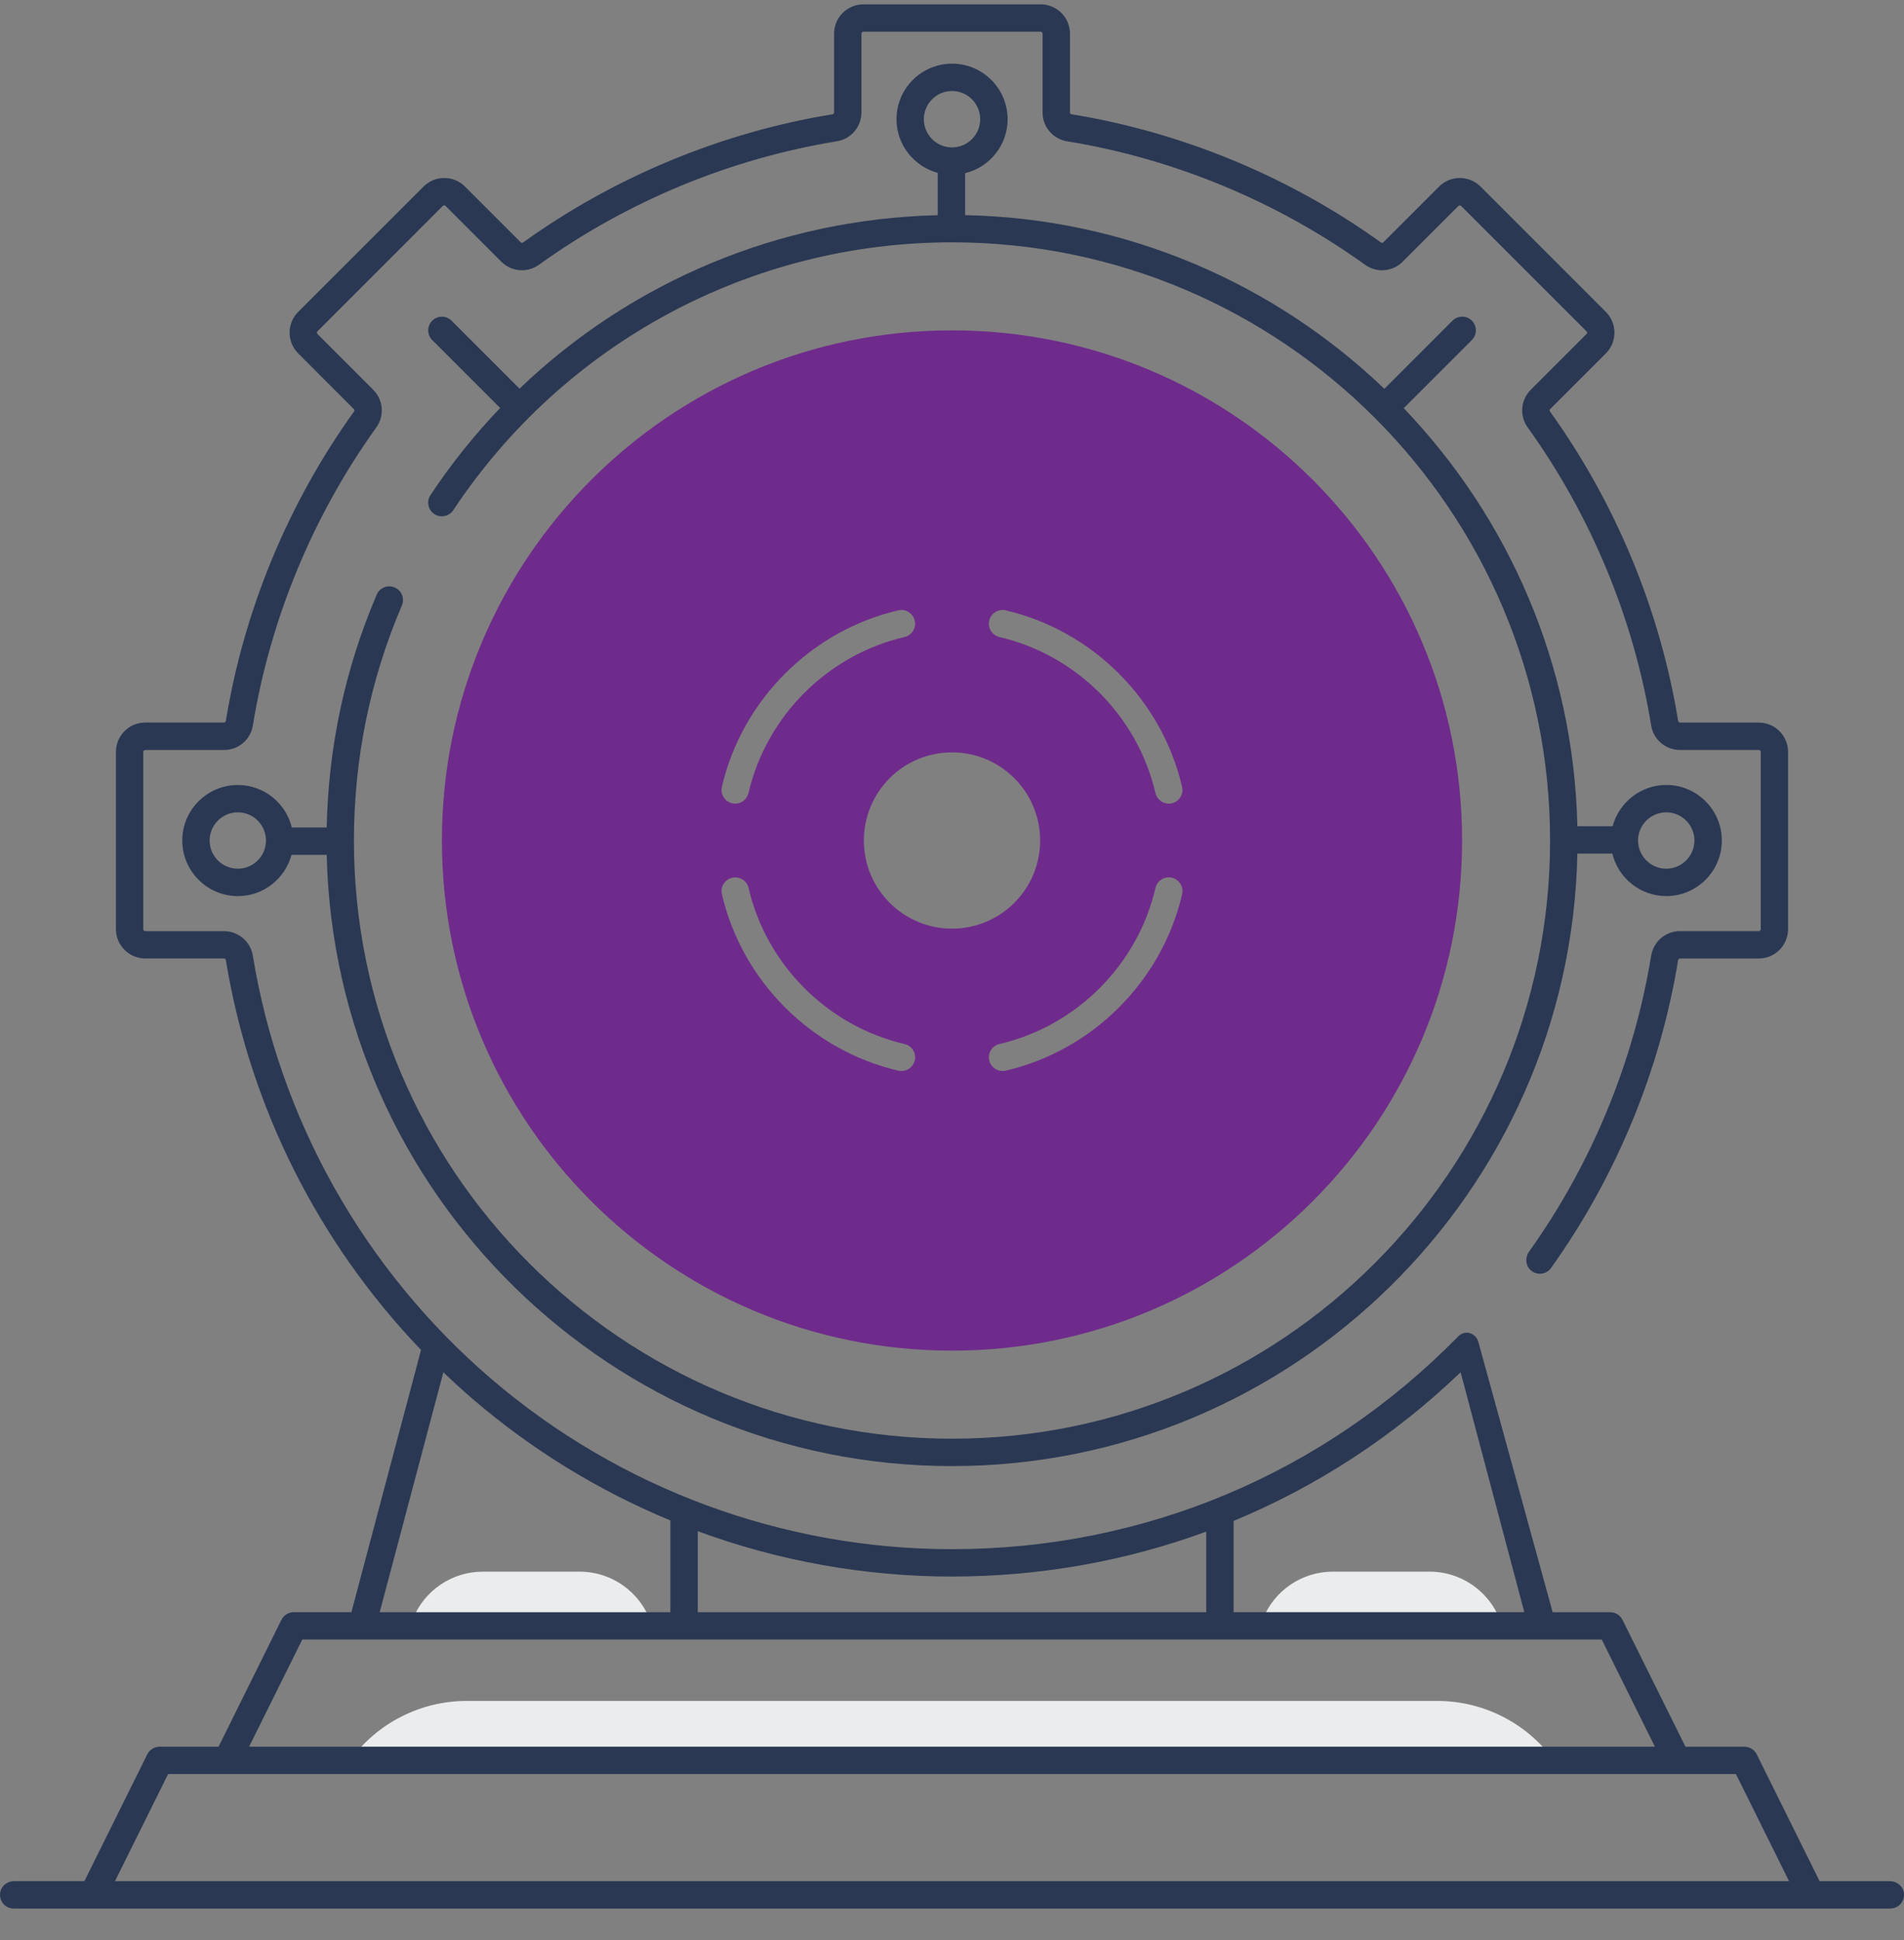 <svg width="53" height="54" viewBox="0 0 53 54" fill="none" xmlns="http://www.w3.org/2000/svg">
<rect x="0" y="0" width="53" height="54" fill="#808080" stroke="none"/>
<g clip-path="url(#clip0_1713_1435)">
<path d="M41.808 45.253H35.078L35.148 45.076C35.463 44.273 36.238 43.744 37.101 43.744H39.794C40.725 43.744 41.546 44.359 41.808 45.253Z" fill="#EBECED"/>
<path d="M18.147 45.253H11.417L11.487 45.076C11.802 44.273 12.577 43.744 13.44 43.744H16.133C17.065 43.744 17.886 44.359 18.147 45.253Z" fill="#EBECED"/>
<path d="M43.255 48.997H9.744C10.499 47.958 11.707 47.342 12.993 47.342H40.006C41.292 47.342 42.5 47.958 43.255 48.997Z" fill="#EBECED"/>
<path d="M26.5 9.195C18.657 9.195 12.301 15.552 12.301 23.394C12.301 31.237 18.657 37.593 26.5 37.593C34.342 37.593 40.699 31.237 40.699 23.394C40.699 15.552 34.342 9.195 26.5 9.195ZM20.094 21.901C20.657 19.48 22.585 17.551 25.006 16.988C25.211 16.941 25.415 17.068 25.463 17.273C25.511 17.478 25.383 17.683 25.177 17.731C23.037 18.228 21.332 19.932 20.835 22.073C20.794 22.249 20.637 22.368 20.464 22.368C20.436 22.368 20.406 22.365 20.378 22.358C20.175 22.31 20.046 22.106 20.094 21.901ZM25.464 29.515C25.422 29.691 25.266 29.81 25.093 29.81C25.064 29.81 25.035 29.807 25.007 29.8C22.585 29.237 20.657 27.309 20.095 24.889C20.047 24.684 20.175 24.479 20.38 24.431C20.586 24.384 20.79 24.511 20.837 24.716C21.335 26.857 23.039 28.562 25.18 29.059C25.383 29.106 25.512 29.31 25.464 29.515ZM24.047 23.394C24.047 22.039 25.145 20.941 26.5 20.941C27.855 20.941 28.953 22.039 28.953 23.394C28.953 24.749 27.855 25.847 26.5 25.847C25.145 25.847 24.047 24.749 24.047 23.394ZM32.906 24.889C32.343 27.31 30.414 29.238 27.994 29.8C27.965 29.807 27.936 29.81 27.908 29.81C27.735 29.81 27.578 29.691 27.537 29.515C27.489 29.31 27.616 29.106 27.822 29.058C29.963 28.561 31.667 26.856 32.164 24.715C32.212 24.511 32.416 24.382 32.621 24.43C32.825 24.478 32.953 24.683 32.906 24.889ZM32.62 22.358C32.591 22.365 32.563 22.368 32.534 22.368C32.361 22.368 32.205 22.249 32.163 22.073C31.666 19.932 29.962 18.228 27.821 17.731C27.616 17.683 27.489 17.478 27.536 17.273C27.584 17.069 27.788 16.942 27.993 16.988C30.414 17.551 32.343 19.48 32.904 21.901C32.953 22.106 32.825 22.31 32.62 22.358Z" fill="#6F2B8C"/>
<path d="M10.986 16.351C10.792 16.268 10.569 16.357 10.486 16.551C9.607 18.607 9.14 20.785 9.094 23.032H8.123C7.958 22.354 7.349 21.849 6.621 21.849C5.767 21.849 5.074 22.543 5.074 23.395C5.074 24.248 5.769 24.942 6.621 24.942C7.336 24.942 7.936 24.453 8.114 23.794H9.095C9.308 33.211 17.035 40.806 26.502 40.806C35.969 40.806 43.714 33.191 43.908 23.758H44.881C45.045 24.436 45.655 24.941 46.383 24.941C47.236 24.941 47.929 24.247 47.929 23.394C47.929 22.542 47.235 21.848 46.383 21.848C45.668 21.848 45.067 22.337 44.889 22.996H43.908C43.806 18.489 41.984 14.4 39.074 11.361L40.971 9.464C41.12 9.315 41.12 9.074 40.971 8.925C40.822 8.776 40.581 8.776 40.432 8.925L38.535 10.822C35.488 7.904 31.385 6.08 26.865 5.988V4.82C27.543 4.656 28.048 4.046 28.048 3.318C28.048 2.465 27.354 1.772 26.502 1.772C25.649 1.772 24.955 2.466 24.955 3.318C24.955 4.033 25.444 4.634 26.103 4.811V5.99C21.707 6.09 17.574 7.834 14.462 10.817L12.57 8.926C12.421 8.777 12.181 8.777 12.032 8.926C11.883 9.075 11.883 9.316 12.032 9.465L13.922 11.355C13.213 12.098 12.562 12.906 11.983 13.779C11.866 13.954 11.914 14.19 12.089 14.307C12.265 14.423 12.501 14.375 12.617 14.2C15.716 9.532 20.905 6.745 26.5 6.745C35.68 6.745 43.148 14.214 43.148 23.394C43.148 32.574 35.681 40.044 26.501 40.044C17.32 40.044 9.852 32.575 9.852 23.395C9.852 21.124 10.301 18.922 11.187 16.851C11.27 16.657 11.18 16.433 10.986 16.351ZM25.716 3.318C25.716 2.885 26.069 2.533 26.501 2.533C26.933 2.533 27.285 2.886 27.285 3.318C27.285 3.75 26.933 4.103 26.501 4.103C26.069 4.103 25.716 3.751 25.716 3.318ZM46.382 22.61C46.815 22.61 47.166 22.962 47.166 23.394C47.166 23.826 46.814 24.179 46.382 24.179C45.95 24.179 45.597 23.826 45.597 23.394C45.597 22.962 45.948 22.61 46.382 22.61ZM6.62 24.179C6.186 24.179 5.835 23.826 5.835 23.394C5.835 22.962 6.188 22.61 6.62 22.61C7.052 22.61 7.404 22.962 7.404 23.394C7.404 23.826 7.053 24.179 6.62 24.179Z" fill="#2A3853"/>
<path d="M52.61 52.36H50.652L48.9 48.828C48.835 48.699 48.703 48.617 48.558 48.617H46.917L45.164 45.086C45.1 44.956 44.968 44.874 44.823 44.874H43.22L41.151 37.346C41.096 37.155 40.888 37.038 40.706 37.118C40.662 37.136 40.622 37.164 40.587 37.2C36.847 41.017 31.844 43.119 26.5 43.119C21.793 43.119 17.236 41.433 13.668 38.373C10.139 35.345 7.784 31.164 7.038 26.601C6.974 26.204 6.633 25.917 6.231 25.917H4.043C4.013 25.917 3.989 25.893 3.989 25.863V20.929C3.989 20.899 4.013 20.875 4.043 20.875H6.233C6.636 20.875 6.974 20.589 7.038 20.194C7.524 17.219 8.712 14.35 10.475 11.897C10.708 11.573 10.671 11.131 10.387 10.847L8.838 9.297C8.817 9.277 8.817 9.242 8.838 9.22L12.326 5.732C12.348 5.71 12.382 5.71 12.404 5.732L13.952 7.281C14.236 7.565 14.678 7.602 15.002 7.369C17.455 5.606 20.323 4.417 23.297 3.932C23.692 3.868 23.979 3.529 23.979 3.127V0.937C23.979 0.906 24.003 0.882 24.033 0.882H28.966C28.997 0.882 29.021 0.906 29.021 0.937V3.127C29.021 3.529 29.307 3.868 29.702 3.932C32.676 4.417 35.545 5.606 37.997 7.369C38.321 7.603 38.763 7.566 39.047 7.282L40.596 5.733C40.618 5.711 40.651 5.711 40.673 5.733L44.161 9.221C44.183 9.242 44.183 9.277 44.161 9.298L42.612 10.847C42.328 11.131 42.291 11.573 42.525 11.897C44.288 14.35 45.477 17.218 45.962 20.192C46.026 20.587 46.365 20.874 46.768 20.874H48.957C48.988 20.874 49.012 20.898 49.012 20.928V25.861C49.012 25.892 48.988 25.916 48.957 25.916H46.767C46.365 25.916 46.026 26.205 45.961 26.604C45.479 29.553 44.303 32.401 42.561 34.841C42.456 34.989 42.459 35.196 42.583 35.329C42.754 35.512 43.037 35.486 43.174 35.293C44.987 32.756 46.21 29.795 46.712 26.727C46.716 26.697 46.739 26.678 46.767 26.678H48.957C49.408 26.678 49.773 26.312 49.773 25.861V20.928C49.773 20.478 49.408 20.112 48.957 20.112H46.768C46.742 20.112 46.719 20.093 46.714 20.07C46.21 16.98 44.975 14 43.145 11.452C43.13 11.433 43.134 11.403 43.152 11.385L44.701 9.836C45.019 9.518 45.019 9 44.701 8.681L41.213 5.193C40.894 4.874 40.377 4.875 40.058 5.193L38.51 6.742C38.491 6.76 38.462 6.764 38.442 6.75C35.894 4.919 32.915 3.684 29.825 3.18C29.801 3.176 29.784 3.153 29.784 3.127V0.937C29.784 0.486 29.418 0.121 28.967 0.121H24.034C23.584 0.121 23.218 0.486 23.218 0.937V3.127C23.218 3.153 23.2 3.176 23.177 3.18C20.087 3.684 17.107 4.919 14.559 6.75C14.54 6.764 14.511 6.76 14.492 6.742L12.943 5.193C12.626 4.874 12.107 4.875 11.789 5.193L8.3 8.681C7.982 8.999 7.982 9.517 8.3 9.836L9.848 11.385C9.867 11.403 9.87 11.433 9.856 11.452C8.024 14 6.79 16.98 6.286 20.07C6.282 20.093 6.259 20.111 6.233 20.111H4.043C3.593 20.111 3.227 20.477 3.227 20.927V25.86C3.227 26.311 3.593 26.677 4.043 26.677H6.231C6.259 26.677 6.283 26.695 6.287 26.721C6.954 30.805 8.862 34.591 11.72 37.573L9.782 44.872H8.177C8.032 44.872 7.9 44.954 7.835 45.083L6.084 48.616H4.443C4.298 48.616 4.166 48.698 4.101 48.827L2.349 52.359H0.391C0.209 52.359 0.044 52.482 0.008 52.66C-0.041 52.905 0.145 53.121 0.381 53.121H52.619C52.855 53.121 53.042 52.905 52.993 52.66C52.957 52.483 52.791 52.36 52.61 52.36ZM34.339 42.332C36.658 41.372 38.797 39.979 40.658 38.195L42.431 44.872H34.338V42.332H34.339ZM33.577 42.63V44.873H19.423V42.618C21.673 43.447 24.067 43.88 26.5 43.88C28.956 43.879 31.343 43.45 33.577 42.63ZM12.341 38.195C12.611 38.453 12.887 38.706 13.172 38.95C14.823 40.367 16.678 41.498 18.661 42.319V44.873H10.569L12.341 38.195ZM8.414 45.634H44.587L46.066 48.616H6.934L8.414 45.634ZM3.2 52.36L4.679 49.378H48.322L49.801 52.36H3.2Z" fill="#2A3853"/>
</g>
<defs>
<clipPath id="clip0_1713_1435">
<rect width="53" height="53" fill="white" transform="translate(0 0.121)"/>
</clipPath>
</defs>
</svg>
